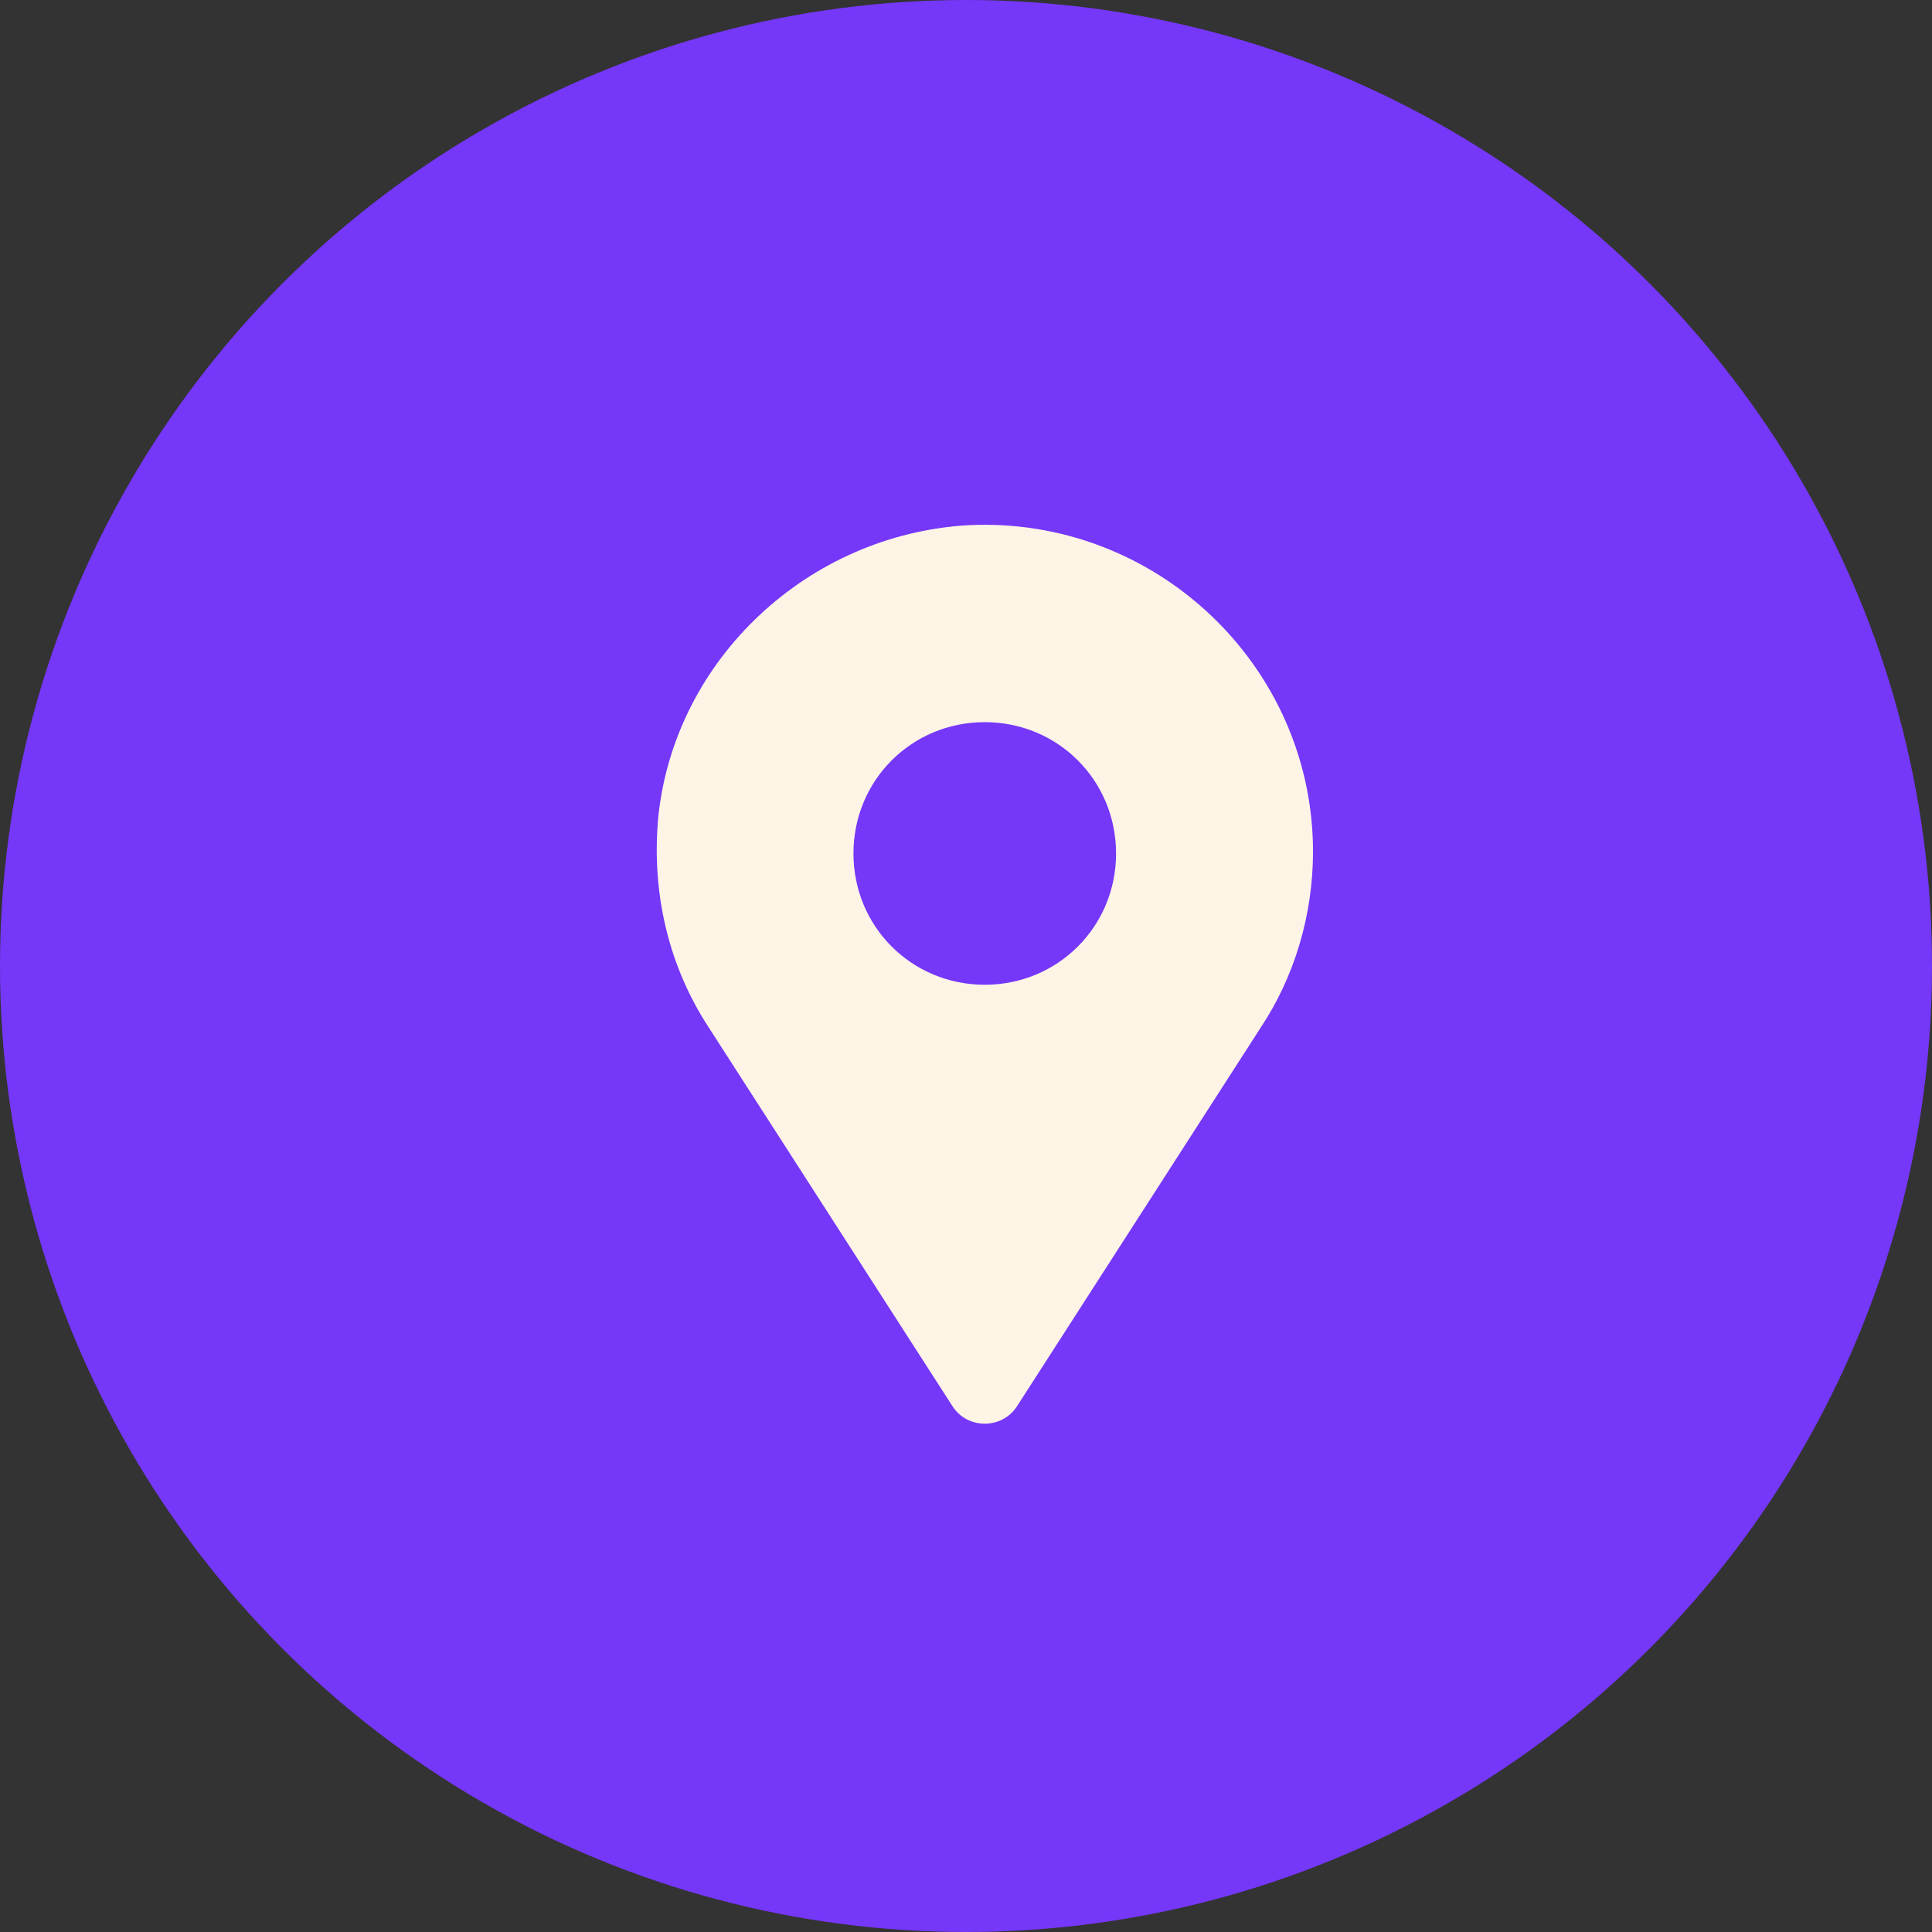 <?xml version="1.0" encoding="utf-8"?>
<!-- Generator: Adobe Illustrator 22.0.0, SVG Export Plug-In . SVG Version: 6.00 Build 0)  -->
<svg version="1.1" id="Layer_1" xmlns="http://www.w3.org/2000/svg" xmlns:xlink="http://www.w3.org/1999/xlink" x="0px" y="0px"
	 viewBox="0 0 103 103" style="enable-background:new 0 0 103 103;" xml:space="preserve">
<rect x="0" y="0" width="103" height="103" fill="#333333" stroke="none"/>
<style type="text/css">
	.st0{fill:#7537F8;stroke:#7537F8;stroke-width:4;}
	.st1{fill:#FEF4E6;}
</style>
<title>brand-research-icon</title>
<desc>Created with Sketch.</desc>
<g id="Service-cards">
	<g id="Cards" transform="translate(-265, -141)">
		<g id="Card-1" transform="translate(120, 103)">
			<g id="brand-research-icon" transform="translate(147, 40)">
				<circle id="Circle" class="st0" cx="49.5" cy="49.5" r="49.5"/>
				<path id="Fill-210" class="st1" d="M50.5,50.5c-3.9,0-7-3.1-7-7s3.1-7,7-7s7,3.1,7,7S54.4,50.5,50.5,50.5z M49.6,26
					c-8.5,0.5-15.6,7.1-16.5,15.5c-0.4,4.2,0.6,8.1,2.7,11.3l13,20.2c0.8,1.2,2.6,1.2,3.4,0l13-20.2c1.8-2.7,2.8-6,2.8-9.4
					C68,33.5,59.6,25.5,49.6,26z"/>
			</g>
		</g>
	</g>
</g>
</svg>
